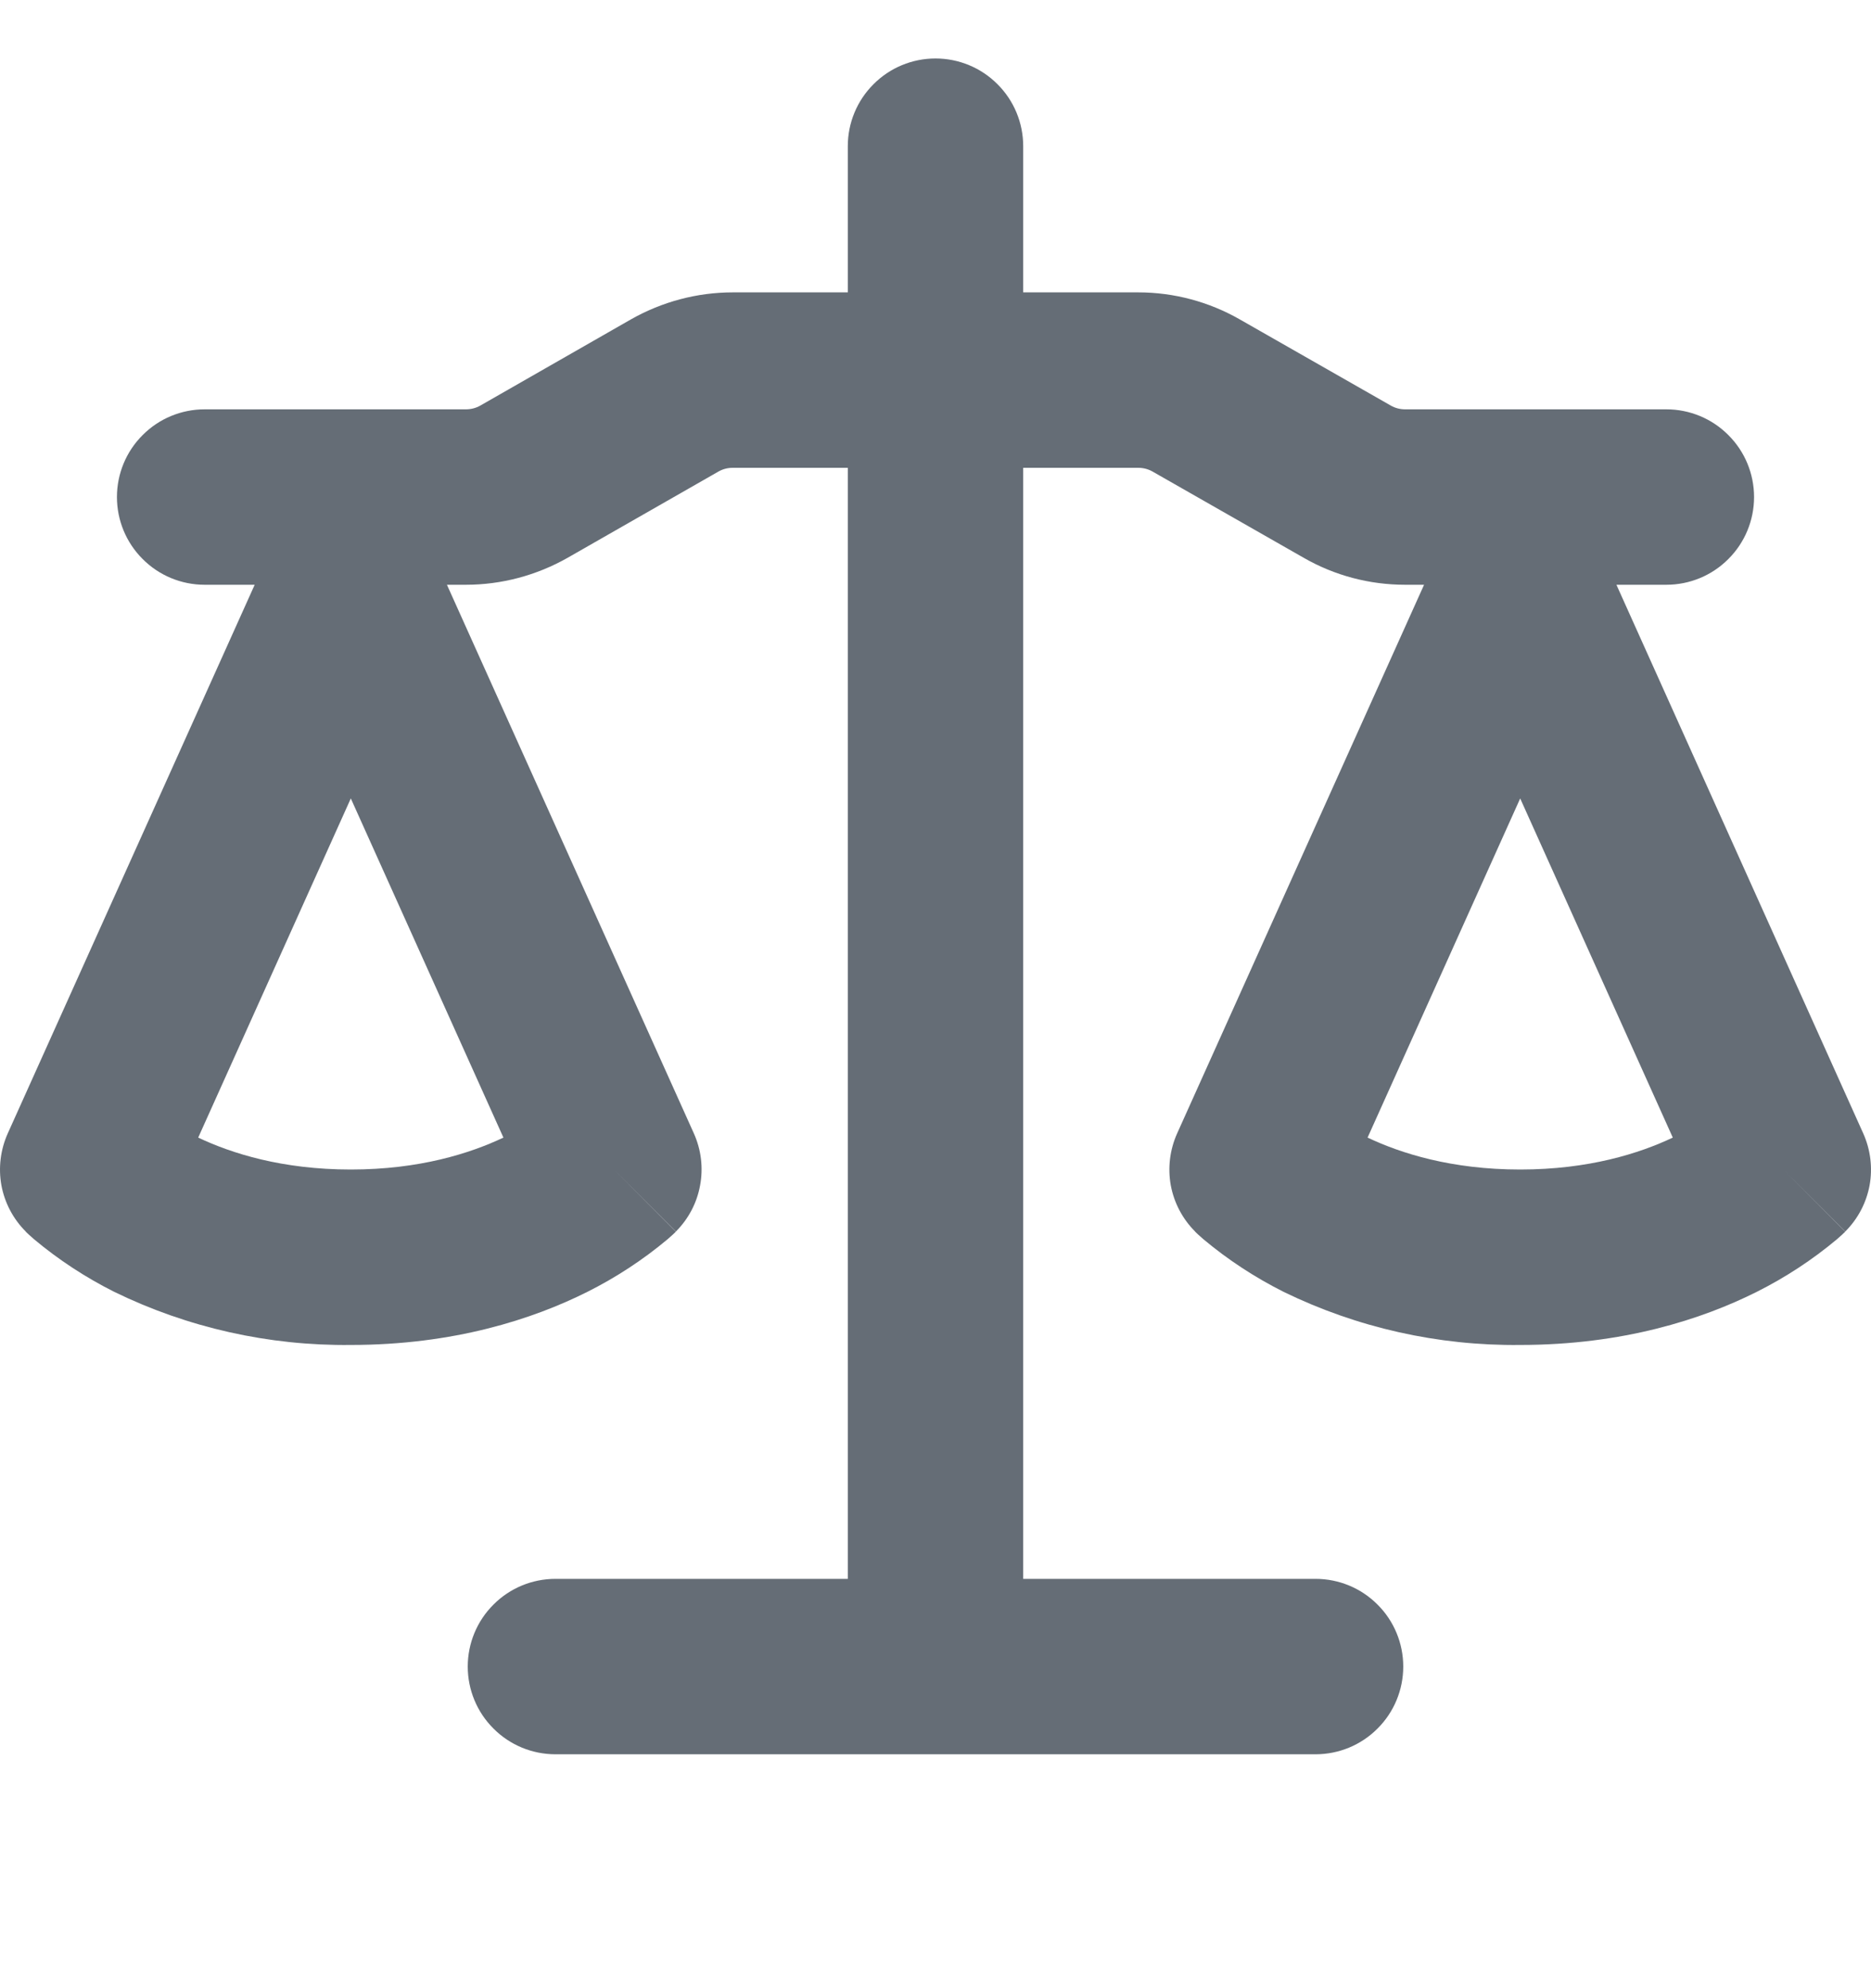 <svg width="16" height="17" viewBox="0 0 16 17" fill="none" xmlns="http://www.w3.org/2000/svg">
<g id="SVG">
<path id="Vector" d="M8.75 1.25V2.5H9.735C10.039 2.5 10.338 2.58 10.602 2.731L11.892 3.467C11.93 3.489 11.972 3.5 12.016 3.5H14.25C14.449 3.5 14.64 3.579 14.78 3.72C14.921 3.86 15 4.051 15 4.25C15 4.449 14.921 4.64 14.78 4.78C14.64 4.921 14.449 5 14.25 5H13.823L15.934 9.692C15.996 9.831 16.015 9.985 15.988 10.135C15.96 10.285 15.888 10.422 15.78 10.53L15.25 10L15.779 10.531L15.778 10.533L15.776 10.535L15.77 10.541L15.764 10.546L15.754 10.556L15.709 10.596C15.499 10.772 15.268 10.923 15.023 11.046C14.556 11.28 13.88 11.5 13 11.5C12.299 11.508 11.607 11.353 10.977 11.046C10.732 10.923 10.501 10.772 10.291 10.596L10.246 10.556L10.23 10.541L10.224 10.535L10.22 10.531V10.53C10.112 10.422 10.04 10.285 10.012 10.135C9.985 9.985 10.004 9.831 10.066 9.692L12.178 5H12.016C11.711 5 11.412 4.921 11.148 4.769L9.858 4.033C9.82 4.011 9.777 4 9.734 4H8.75V13.5H11.25C11.449 13.5 11.64 13.579 11.78 13.72C11.921 13.86 12 14.051 12 14.25C12 14.449 11.921 14.64 11.78 14.78C11.64 14.921 11.449 15 11.25 15H4.75C4.551 15 4.36 14.921 4.22 14.78C4.079 14.64 4 14.449 4 14.25C4 14.051 4.079 13.86 4.22 13.72C4.36 13.579 4.551 13.5 4.75 13.5H7.25V4H6.266C6.222 4 6.18 4.011 6.142 4.033L4.853 4.77C4.588 4.92 4.289 5 3.984 5H3.822L5.934 9.692C5.996 9.831 6.015 9.985 5.987 10.135C5.96 10.285 5.888 10.422 5.78 10.53L5.25 10L5.779 10.531L5.778 10.533L5.776 10.535L5.77 10.541L5.754 10.556L5.709 10.596C5.499 10.772 5.268 10.923 5.023 11.046C4.556 11.28 3.88 11.5 3 11.5C2.299 11.508 1.607 11.353 0.977 11.046C0.732 10.923 0.501 10.772 0.291 10.596L0.246 10.556L0.23 10.541L0.224 10.535L0.22 10.531V10.53C0.112 10.422 0.04 10.285 0.012 10.135C-0.015 9.985 0.004 9.831 0.066 9.692L2.178 5H1.75C1.551 5 1.36 4.921 1.22 4.78C1.079 4.64 1 4.449 1 4.25C1 4.051 1.079 3.86 1.22 3.72C1.36 3.579 1.551 3.5 1.75 3.5H3.984C4.028 3.5 4.071 3.489 4.109 3.467L5.397 2.73C5.662 2.58 5.961 2.5 6.266 2.5H7.25V1.25C7.25 1.051 7.329 0.86 7.47 0.72C7.61 0.579 7.801 0.5 8 0.5C8.199 0.5 8.39 0.579 8.53 0.72C8.671 0.86 8.75 1.051 8.75 1.25ZM11.695 9.727C11.98 9.862 12.413 10 13 10C13.587 10 14.02 9.862 14.305 9.727L13 6.827L11.695 9.727ZM1.695 9.727C1.98 9.862 2.413 10 3 10C3.587 10 4.02 9.862 4.305 9.727L3 6.827L1.695 9.727Z" fill="#656D76"/>
</g>
</svg>
